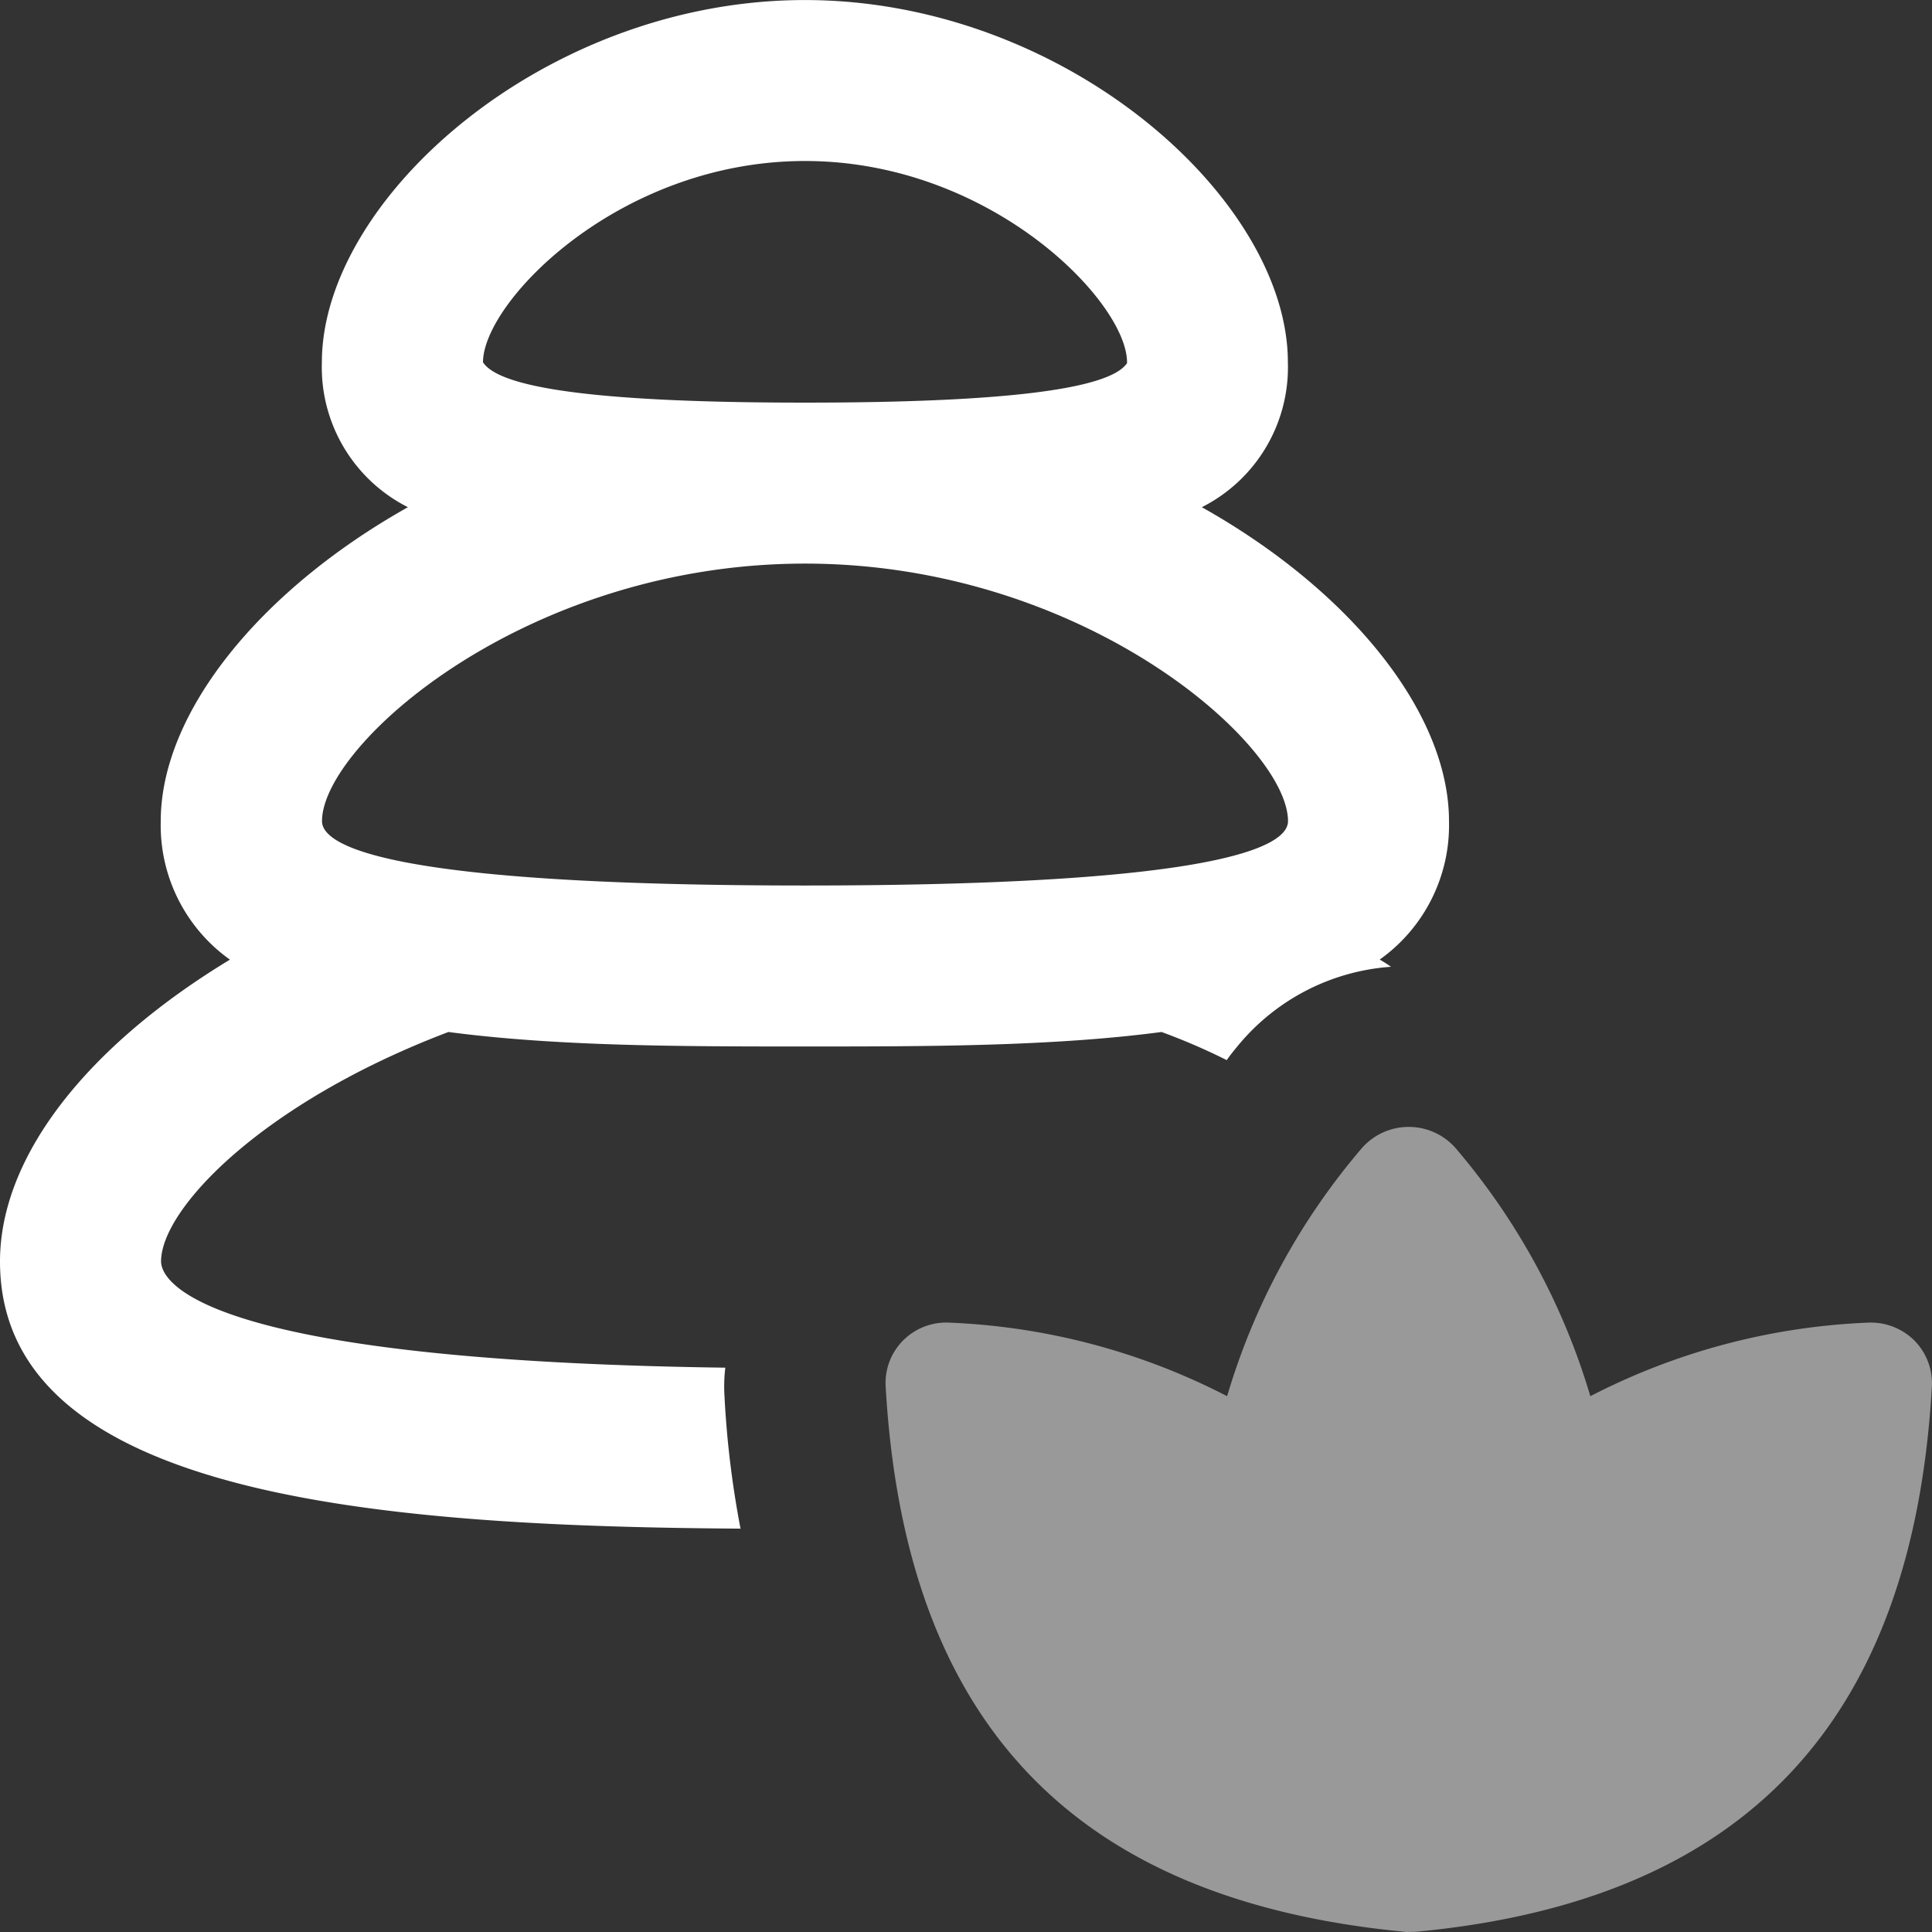 <svg xmlns="http://www.w3.org/2000/svg" width="128" height="128" viewBox="0 0 128 128">
  <rect x="0" y="0" width="128" height="128" fill="#333333" stroke="none"/>
  <g id="facility-2" transform="translate(6180 -5769)">
    <g id="stone" transform="translate(-6176.946 5734.057)">
      <path id="Path_29" data-name="Path 29" d="M104,62.4c0-7.144-6.5-15.255-16.375-20.8a10.383,10.383,0,0,0,5.7-9.6c0-10.824-14.775-24-32-24s-32,13.175-32,24a10.383,10.383,0,0,0,5.7,9.6c-9.864,5.544-16.375,13.655-16.375,20.8a10.918,10.918,0,0,0,4.584,9.176C13.816,77.277,8,84.581,8,91.573c0,15.463,24.583,17.543,49.062,17.7a63.659,63.659,0,0,1-1.064-8.8,10.375,10.375,0,0,1,.056-1.864c-35.463-.48-37.383-5.92-37.383-7.04,0-3.464,6.664-10.5,19.039-15.2,7.256.96,15.623.96,23.623.96s16.375,0,23.623-.96a41.49,41.49,0,0,1,4.32,1.864c.216-.32.48-.64.744-.96a14.454,14.454,0,0,1,10.136-5.224c-.216-.16-.48-.32-.744-.48A10.918,10.918,0,0,0,104,62.4ZM61.334,18.664C73.653,18.664,82.669,28,82.669,32v.056c-1.176,1.76-8.376,2.616-21.335,2.616S41.175,33.815,40,32C40,28,49.014,18.664,61.334,18.664Zm0,48c-27.839,0-32-2.664-32-4.264,0-5.064,13.5-17.063,32-17.063s32,12,32,17.063c0,1.6-4.16,4.264-32,4.264Z" transform="translate(-11.054 26.946)" fill="#fff"/>
      <path id="Path_30" data-name="Path 30" d="M83.474,31.462A4.1,4.1,0,0,0,80.41,30.3a43.967,43.967,0,0,0-18.383,4.872,44.948,44.948,0,0,0-8.944-16.455,4.133,4.133,0,0,0-6.176,0,44.831,44.831,0,0,0-8.944,16.455A43.934,43.934,0,0,0,19.58,30.3a4.037,4.037,0,0,0-3.064,1.16,3.988,3.988,0,0,0-1.176,3.064c1.272,22.255,12.432,34.071,34.5,36.143.128,0,.56-.008.688-.016,21.7-2.056,32.863-13.871,34.127-36.127a4.024,4.024,0,0,0-1.184-3.064Z" transform="translate(40.283 92.272)" fill="#fff" opacity="0.5"/>
    </g>
    <rect id="Rectangle_229" data-name="Rectangle 229" width="128" height="128" transform="translate(-6180 5769)" fill="none"/>
  </g>
</svg>
